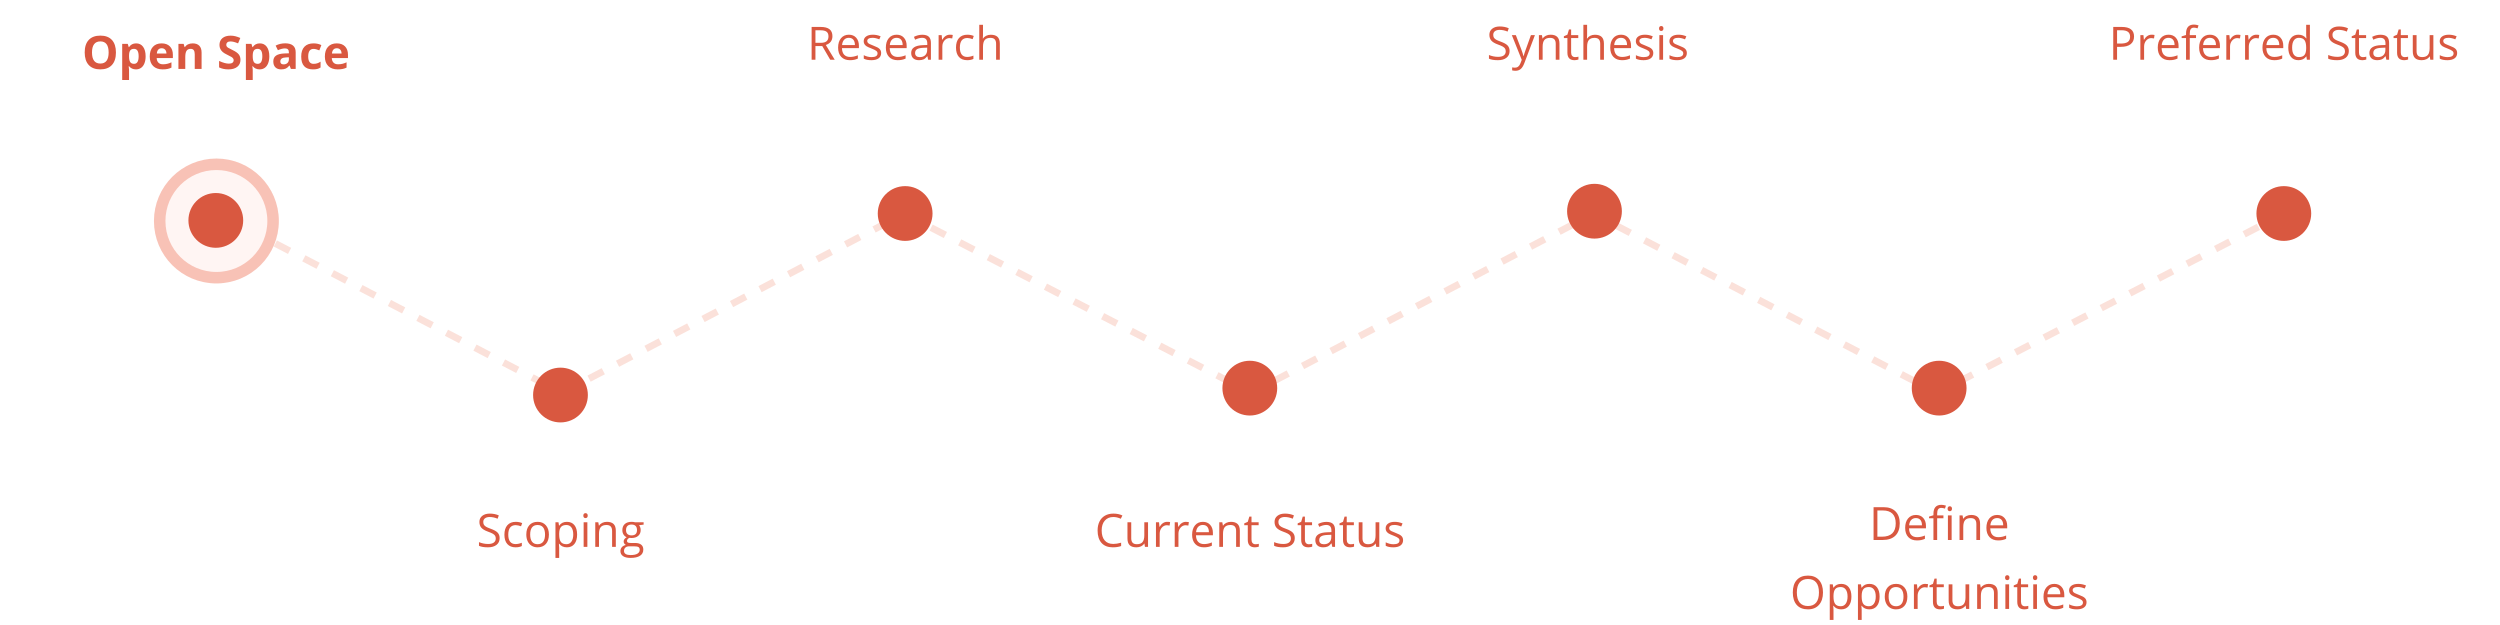 <svg width="1088" height="272" viewBox="0 0 1088 272" fill="none" xmlns="http://www.w3.org/2000/svg">
<path d="M95 93L244.5 171L393.5 93L544.5 171L693.5 93L843 171L994 93" stroke="#EE765A" stroke-opacity="0.22" stroke-width="3" stroke-dasharray="7 7"/>
<circle cx="243.919" cy="171.919" r="11.919" fill="#D95840"/>
<path d="M217.438 234.201C217.438 235.458 216.982 236.438 216.07 237.141C215.159 237.844 213.922 238.195 212.359 238.195C210.667 238.195 209.365 237.977 208.453 237.541V235.939C209.039 236.187 209.677 236.382 210.367 236.525C211.057 236.669 211.741 236.74 212.418 236.74C213.525 236.74 214.358 236.532 214.918 236.115C215.478 235.692 215.758 235.106 215.758 234.357C215.758 233.863 215.657 233.459 215.455 233.146C215.26 232.827 214.928 232.535 214.459 232.268C213.997 232.001 213.29 231.698 212.34 231.359C211.012 230.884 210.061 230.321 209.488 229.67C208.922 229.019 208.639 228.169 208.639 227.121C208.639 226.021 209.052 225.145 209.879 224.494C210.706 223.843 211.799 223.518 213.16 223.518C214.579 223.518 215.885 223.778 217.076 224.299L216.559 225.744C215.38 225.249 214.234 225.002 213.121 225.002C212.242 225.002 211.555 225.191 211.061 225.568C210.566 225.946 210.318 226.47 210.318 227.141C210.318 227.635 210.41 228.042 210.592 228.361C210.774 228.674 211.08 228.964 211.51 229.23C211.946 229.491 212.61 229.781 213.502 230.1C214.999 230.633 216.028 231.206 216.588 231.818C217.154 232.43 217.438 233.225 217.438 234.201ZM224.391 238.195C222.841 238.195 221.64 237.72 220.787 236.77C219.941 235.812 219.518 234.462 219.518 232.717C219.518 230.926 219.947 229.543 220.807 228.566C221.673 227.59 222.903 227.102 224.498 227.102C225.012 227.102 225.527 227.157 226.041 227.268C226.555 227.378 226.959 227.508 227.252 227.658L226.754 229.035C226.396 228.892 226.005 228.775 225.582 228.684C225.159 228.586 224.785 228.537 224.459 228.537C222.285 228.537 221.197 229.924 221.197 232.697C221.197 234.012 221.461 235.021 221.988 235.725C222.522 236.428 223.31 236.779 224.352 236.779C225.243 236.779 226.158 236.587 227.096 236.203V237.639C226.38 238.01 225.478 238.195 224.391 238.195ZM238.883 232.639C238.883 234.383 238.443 235.747 237.564 236.73C236.686 237.707 235.471 238.195 233.922 238.195C232.965 238.195 232.115 237.971 231.373 237.521C230.631 237.072 230.058 236.428 229.654 235.588C229.251 234.748 229.049 233.765 229.049 232.639C229.049 230.894 229.485 229.536 230.357 228.566C231.23 227.59 232.441 227.102 233.99 227.102C235.488 227.102 236.676 227.6 237.555 228.596C238.44 229.592 238.883 230.939 238.883 232.639ZM230.729 232.639C230.729 234.006 231.002 235.048 231.549 235.764C232.096 236.48 232.9 236.838 233.961 236.838C235.022 236.838 235.826 236.483 236.373 235.773C236.926 235.057 237.203 234.012 237.203 232.639C237.203 231.278 236.926 230.246 236.373 229.543C235.826 228.833 235.016 228.479 233.941 228.479C232.88 228.479 232.079 228.827 231.539 229.523C230.999 230.22 230.729 231.258 230.729 232.639ZM246.715 238.195C246.018 238.195 245.38 238.068 244.801 237.814C244.228 237.554 243.746 237.157 243.355 236.623H243.238C243.316 237.248 243.355 237.84 243.355 238.4V242.805H241.734V227.297H243.053L243.277 228.762H243.355C243.772 228.176 244.257 227.753 244.811 227.492C245.364 227.232 245.999 227.102 246.715 227.102C248.134 227.102 249.228 227.587 249.996 228.557C250.771 229.527 251.158 230.887 251.158 232.639C251.158 234.396 250.764 235.764 249.977 236.74C249.195 237.71 248.108 238.195 246.715 238.195ZM246.48 228.479C245.387 228.479 244.596 228.781 244.107 229.387C243.619 229.992 243.368 230.956 243.355 232.277V232.639C243.355 234.143 243.606 235.22 244.107 235.871C244.609 236.516 245.413 236.838 246.52 236.838C247.444 236.838 248.167 236.464 248.688 235.715C249.215 234.966 249.479 233.934 249.479 232.619C249.479 231.285 249.215 230.262 248.688 229.553C248.167 228.837 247.431 228.479 246.48 228.479ZM255.621 238H254V227.297H255.621V238ZM253.863 224.396C253.863 224.025 253.954 223.755 254.137 223.586C254.319 223.41 254.547 223.322 254.82 223.322C255.081 223.322 255.305 223.41 255.494 223.586C255.683 223.762 255.777 224.032 255.777 224.396C255.777 224.761 255.683 225.035 255.494 225.217C255.305 225.393 255.081 225.48 254.82 225.48C254.547 225.48 254.319 225.393 254.137 225.217C253.954 225.035 253.863 224.761 253.863 224.396ZM266.383 238V231.076C266.383 230.204 266.184 229.553 265.787 229.123C265.39 228.693 264.768 228.479 263.922 228.479C262.802 228.479 261.982 228.781 261.461 229.387C260.94 229.992 260.68 230.992 260.68 232.385V238H259.059V227.297H260.377L260.641 228.762H260.719C261.051 228.234 261.516 227.827 262.115 227.541C262.714 227.248 263.382 227.102 264.117 227.102C265.406 227.102 266.376 227.414 267.027 228.039C267.678 228.658 268.004 229.65 268.004 231.018V238H266.383ZM280.104 227.297V228.322L278.121 228.557C278.303 228.785 278.466 229.084 278.609 229.455C278.753 229.82 278.824 230.233 278.824 230.695C278.824 231.743 278.466 232.58 277.75 233.205C277.034 233.83 276.051 234.143 274.801 234.143C274.482 234.143 274.182 234.117 273.902 234.064C273.212 234.429 272.867 234.888 272.867 235.441C272.867 235.734 272.988 235.952 273.229 236.096C273.469 236.232 273.883 236.301 274.469 236.301H276.363C277.522 236.301 278.411 236.545 279.029 237.033C279.654 237.521 279.967 238.231 279.967 239.162C279.967 240.347 279.492 241.249 278.541 241.867C277.59 242.492 276.204 242.805 274.381 242.805C272.981 242.805 271.9 242.544 271.139 242.023C270.383 241.503 270.006 240.767 270.006 239.816C270.006 239.165 270.214 238.602 270.631 238.127C271.048 237.652 271.633 237.329 272.389 237.16C272.115 237.036 271.884 236.844 271.695 236.584C271.513 236.324 271.422 236.021 271.422 235.676C271.422 235.285 271.526 234.943 271.734 234.65C271.943 234.357 272.271 234.074 272.721 233.801C272.167 233.573 271.715 233.186 271.363 232.639C271.018 232.092 270.846 231.467 270.846 230.764C270.846 229.592 271.197 228.69 271.9 228.059C272.604 227.421 273.6 227.102 274.889 227.102C275.449 227.102 275.953 227.167 276.402 227.297H280.104ZM271.568 239.797C271.568 240.376 271.812 240.816 272.301 241.115C272.789 241.415 273.489 241.564 274.4 241.564C275.761 241.564 276.767 241.359 277.418 240.949C278.076 240.546 278.404 239.995 278.404 239.299C278.404 238.719 278.225 238.316 277.867 238.088C277.509 237.867 276.835 237.756 275.846 237.756H273.902C273.167 237.756 272.594 237.932 272.184 238.283C271.773 238.635 271.568 239.139 271.568 239.797ZM272.447 230.725C272.447 231.473 272.659 232.04 273.082 232.424C273.505 232.808 274.094 233 274.85 233C276.432 233 277.223 232.232 277.223 230.695C277.223 229.087 276.422 228.283 274.82 228.283C274.059 228.283 273.473 228.488 273.062 228.898C272.652 229.309 272.447 229.917 272.447 230.725Z" fill="#D95840"/>
<g filter="url(#filter0_d)">
<circle cx="94.175" cy="92.175" r="27.175" fill="#FFF5F3"/>
<circle cx="94.175" cy="92.175" r="24.675" stroke="#EE765A" stroke-opacity="0.4" stroke-width="5"/>
<circle cx="93.919" cy="91.919" r="11.919" fill="#D95840"/>
<path d="M50.455 18.842C50.455 21.205 49.869 23.021 48.697 24.291C47.525 25.561 45.846 26.195 43.658 26.195C41.471 26.195 39.791 25.561 38.619 24.291C37.447 23.021 36.861 21.199 36.861 18.822C36.861 16.446 37.447 14.633 38.619 13.383C39.797 12.126 41.484 11.498 43.678 11.498C45.872 11.498 47.548 12.13 48.707 13.393C49.872 14.656 50.455 16.472 50.455 18.842ZM40.035 18.842C40.035 20.437 40.338 21.638 40.943 22.445C41.549 23.253 42.454 23.656 43.658 23.656C46.074 23.656 47.281 22.051 47.281 18.842C47.281 15.626 46.08 14.018 43.678 14.018C42.473 14.018 41.565 14.425 40.953 15.238C40.341 16.046 40.035 17.247 40.035 18.842ZM59.176 26.195C57.893 26.195 56.887 25.73 56.158 24.799H56.002C56.106 25.71 56.158 26.238 56.158 26.381V30.805H53.18V15.082H55.602L56.022 16.498H56.158C56.855 15.417 57.887 14.877 59.254 14.877C60.543 14.877 61.552 15.375 62.281 16.371C63.01 17.367 63.375 18.751 63.375 20.521C63.375 21.687 63.203 22.699 62.857 23.559C62.519 24.418 62.034 25.072 61.402 25.521C60.771 25.971 60.029 26.195 59.176 26.195ZM58.297 17.26C57.561 17.26 57.024 17.488 56.685 17.943C56.347 18.393 56.171 19.138 56.158 20.18V20.502C56.158 21.674 56.331 22.514 56.676 23.021C57.027 23.529 57.581 23.783 58.336 23.783C59.671 23.783 60.338 22.683 60.338 20.482C60.338 19.408 60.172 18.604 59.84 18.07C59.514 17.53 59 17.26 58.297 17.26ZM70.357 16.996C69.726 16.996 69.231 17.198 68.873 17.602C68.515 17.999 68.31 18.565 68.258 19.301H72.438C72.424 18.565 72.232 17.999 71.861 17.602C71.49 17.198 70.989 16.996 70.357 16.996ZM70.777 26.195C69.019 26.195 67.646 25.71 66.656 24.74C65.667 23.77 65.172 22.396 65.172 20.619C65.172 18.79 65.628 17.377 66.539 16.381C67.457 15.378 68.723 14.877 70.338 14.877C71.881 14.877 73.082 15.316 73.941 16.195C74.801 17.074 75.231 18.288 75.231 19.838V21.283H68.189C68.222 22.13 68.473 22.79 68.941 23.266C69.41 23.741 70.068 23.979 70.914 23.979C71.572 23.979 72.193 23.91 72.779 23.773C73.365 23.637 73.977 23.419 74.615 23.119V25.424C74.094 25.684 73.538 25.876 72.945 26C72.353 26.13 71.63 26.195 70.777 26.195ZM87.731 26H84.752V19.623C84.752 18.835 84.612 18.246 84.332 17.855C84.052 17.458 83.606 17.26 82.994 17.26C82.161 17.26 81.559 17.54 81.188 18.1C80.816 18.653 80.631 19.574 80.631 20.863V26H77.652V15.082H79.928L80.328 16.479H80.494C80.826 15.951 81.282 15.554 81.861 15.287C82.447 15.014 83.111 14.877 83.853 14.877C85.123 14.877 86.087 15.222 86.744 15.912C87.402 16.596 87.731 17.585 87.731 18.881V26ZM104.654 22.035C104.654 23.324 104.189 24.34 103.258 25.082C102.333 25.824 101.044 26.195 99.391 26.195C97.867 26.195 96.519 25.909 95.348 25.336V22.523C96.311 22.953 97.125 23.256 97.789 23.432C98.46 23.607 99.072 23.695 99.625 23.695C100.289 23.695 100.797 23.568 101.148 23.314C101.507 23.061 101.686 22.683 101.686 22.182C101.686 21.902 101.607 21.654 101.451 21.439C101.295 21.218 101.064 21.006 100.758 20.805C100.458 20.603 99.843 20.281 98.912 19.838C98.04 19.428 97.385 19.034 96.949 18.656C96.513 18.279 96.165 17.839 95.904 17.338C95.644 16.837 95.514 16.251 95.514 15.58C95.514 14.317 95.94 13.324 96.793 12.602C97.652 11.879 98.837 11.518 100.348 11.518C101.09 11.518 101.796 11.605 102.467 11.781C103.144 11.957 103.85 12.204 104.586 12.523L103.609 14.877C102.848 14.565 102.216 14.346 101.715 14.223C101.22 14.099 100.732 14.037 100.25 14.037C99.677 14.037 99.238 14.171 98.932 14.438C98.626 14.704 98.473 15.053 98.473 15.482C98.473 15.749 98.534 15.984 98.658 16.186C98.782 16.381 98.977 16.573 99.244 16.762C99.518 16.944 100.159 17.276 101.168 17.758C102.503 18.396 103.417 19.037 103.912 19.682C104.407 20.32 104.654 21.104 104.654 22.035ZM113.004 26.195C111.721 26.195 110.715 25.73 109.986 24.799H109.83C109.934 25.71 109.986 26.238 109.986 26.381V30.805H107.008V15.082H109.43L109.85 16.498H109.986C110.683 15.417 111.715 14.877 113.082 14.877C114.371 14.877 115.38 15.375 116.109 16.371C116.839 17.367 117.203 18.751 117.203 20.521C117.203 21.687 117.031 22.699 116.686 23.559C116.347 24.418 115.862 25.072 115.23 25.521C114.599 25.971 113.857 26.195 113.004 26.195ZM112.125 17.26C111.389 17.26 110.852 17.488 110.514 17.943C110.175 18.393 109.999 19.138 109.986 20.18V20.502C109.986 21.674 110.159 22.514 110.504 23.021C110.855 23.529 111.409 23.783 112.164 23.783C113.499 23.783 114.166 22.683 114.166 20.482C114.166 19.408 114 18.604 113.668 18.07C113.342 17.53 112.828 17.26 112.125 17.26ZM126.598 26L126.021 24.516H125.943C125.442 25.147 124.924 25.587 124.391 25.834C123.863 26.075 123.173 26.195 122.32 26.195C121.272 26.195 120.445 25.896 119.84 25.297C119.241 24.698 118.941 23.845 118.941 22.738C118.941 21.579 119.345 20.727 120.152 20.18C120.966 19.626 122.19 19.32 123.824 19.262L125.719 19.203V18.725C125.719 17.618 125.152 17.064 124.02 17.064C123.147 17.064 122.122 17.328 120.943 17.855L119.957 15.844C121.214 15.186 122.607 14.857 124.137 14.857C125.602 14.857 126.725 15.176 127.506 15.815C128.287 16.453 128.678 17.422 128.678 18.725V26H126.598ZM125.719 20.941L124.566 20.98C123.701 21.006 123.056 21.163 122.633 21.449C122.21 21.736 121.998 22.172 121.998 22.758C121.998 23.598 122.48 24.018 123.443 24.018C124.133 24.018 124.684 23.819 125.094 23.422C125.51 23.025 125.719 22.497 125.719 21.84V20.941ZM136.188 26.195C132.789 26.195 131.09 24.33 131.09 20.6C131.09 18.744 131.552 17.328 132.477 16.352C133.401 15.368 134.726 14.877 136.451 14.877C137.714 14.877 138.847 15.124 139.85 15.619L138.971 17.924C138.502 17.735 138.066 17.582 137.662 17.465C137.258 17.341 136.855 17.279 136.451 17.279C134.902 17.279 134.127 18.38 134.127 20.58C134.127 22.715 134.902 23.783 136.451 23.783C137.024 23.783 137.555 23.708 138.043 23.559C138.531 23.402 139.02 23.162 139.508 22.836V25.385C139.026 25.691 138.538 25.902 138.043 26.02C137.555 26.137 136.936 26.195 136.188 26.195ZM146.568 16.996C145.937 16.996 145.442 17.198 145.084 17.602C144.726 17.999 144.521 18.565 144.469 19.301H148.648C148.635 18.565 148.443 17.999 148.072 17.602C147.701 17.198 147.2 16.996 146.568 16.996ZM146.988 26.195C145.23 26.195 143.857 25.71 142.867 24.74C141.878 23.77 141.383 22.396 141.383 20.619C141.383 18.79 141.839 17.377 142.75 16.381C143.668 15.378 144.934 14.877 146.549 14.877C148.092 14.877 149.293 15.316 150.152 16.195C151.012 17.074 151.441 18.288 151.441 19.838V21.283H144.4C144.433 22.13 144.684 22.79 145.152 23.266C145.621 23.741 146.279 23.979 147.125 23.979C147.783 23.979 148.404 23.91 148.99 23.773C149.576 23.637 150.188 23.419 150.826 23.119V25.424C150.305 25.684 149.749 25.876 149.156 26C148.564 26.13 147.841 26.195 146.988 26.195Z" fill="#D95840"/>
</g>
<circle cx="393.919" cy="92.919" r="11.919" fill="#D95840"/>
<path d="M354.879 20.062V26H353.219V11.723H357.135C358.886 11.723 360.178 12.058 361.012 12.729C361.852 13.399 362.271 14.408 362.271 15.756C362.271 17.644 361.314 18.92 359.4 19.584L363.277 26H361.314L357.857 20.062H354.879ZM354.879 18.637H357.154C358.326 18.637 359.186 18.406 359.732 17.943C360.279 17.475 360.553 16.775 360.553 15.844C360.553 14.9 360.273 14.219 359.713 13.803C359.16 13.386 358.268 13.178 357.037 13.178H354.879V18.637ZM369.859 26.195C368.277 26.195 367.027 25.713 366.109 24.75C365.198 23.787 364.742 22.449 364.742 20.736C364.742 19.011 365.165 17.641 366.012 16.625C366.865 15.609 368.007 15.102 369.439 15.102C370.781 15.102 371.842 15.544 372.623 16.43C373.404 17.309 373.795 18.471 373.795 19.916V20.941H366.422C366.454 22.198 366.77 23.152 367.369 23.803C367.975 24.454 368.824 24.779 369.918 24.779C371.07 24.779 372.21 24.538 373.336 24.057V25.502C372.763 25.749 372.219 25.925 371.705 26.029C371.197 26.14 370.582 26.195 369.859 26.195ZM369.42 16.459C368.561 16.459 367.874 16.739 367.359 17.299C366.852 17.859 366.552 18.634 366.461 19.623H372.057C372.057 18.601 371.829 17.82 371.373 17.279C370.917 16.732 370.266 16.459 369.42 16.459ZM383.473 23.08C383.473 24.076 383.102 24.844 382.359 25.385C381.617 25.925 380.576 26.195 379.234 26.195C377.815 26.195 376.708 25.971 375.914 25.521V24.018C376.428 24.278 376.979 24.483 377.564 24.633C378.157 24.783 378.727 24.857 379.273 24.857C380.12 24.857 380.771 24.724 381.227 24.457C381.682 24.184 381.91 23.77 381.91 23.217C381.91 22.8 381.728 22.445 381.363 22.152C381.005 21.853 380.302 21.501 379.254 21.098C378.258 20.727 377.548 20.404 377.125 20.131C376.708 19.851 376.396 19.535 376.188 19.184C375.986 18.832 375.885 18.412 375.885 17.924C375.885 17.051 376.24 16.365 376.949 15.863C377.659 15.355 378.632 15.102 379.869 15.102C381.021 15.102 382.148 15.336 383.248 15.805L382.672 17.123C381.598 16.68 380.624 16.459 379.752 16.459C378.984 16.459 378.404 16.579 378.014 16.82C377.623 17.061 377.428 17.393 377.428 17.816C377.428 18.103 377.499 18.347 377.643 18.549C377.792 18.751 378.03 18.943 378.355 19.125C378.681 19.307 379.306 19.571 380.23 19.916C381.5 20.378 382.356 20.844 382.799 21.312C383.248 21.781 383.473 22.37 383.473 23.08ZM390.641 26.195C389.059 26.195 387.809 25.713 386.891 24.75C385.979 23.787 385.523 22.449 385.523 20.736C385.523 19.011 385.947 17.641 386.793 16.625C387.646 15.609 388.788 15.102 390.221 15.102C391.562 15.102 392.623 15.544 393.404 16.43C394.186 17.309 394.576 18.471 394.576 19.916V20.941H387.203C387.236 22.198 387.551 23.152 388.15 23.803C388.756 24.454 389.605 24.779 390.699 24.779C391.852 24.779 392.991 24.538 394.117 24.057V25.502C393.544 25.749 393.001 25.925 392.486 26.029C391.979 26.14 391.363 26.195 390.641 26.195ZM390.201 16.459C389.342 16.459 388.655 16.739 388.141 17.299C387.633 17.859 387.333 18.634 387.242 19.623H392.838C392.838 18.601 392.61 17.82 392.154 17.279C391.699 16.732 391.048 16.459 390.201 16.459ZM403.932 26L403.609 24.477H403.531C402.997 25.147 402.464 25.603 401.93 25.844C401.402 26.078 400.742 26.195 399.947 26.195C398.886 26.195 398.053 25.922 397.447 25.375C396.848 24.828 396.549 24.05 396.549 23.041C396.549 20.88 398.277 19.747 401.734 19.643L403.551 19.584V18.92C403.551 18.08 403.368 17.462 403.004 17.064C402.646 16.661 402.07 16.459 401.275 16.459C400.383 16.459 399.374 16.732 398.248 17.279L397.75 16.039C398.277 15.753 398.854 15.528 399.479 15.365C400.11 15.203 400.742 15.121 401.373 15.121C402.649 15.121 403.593 15.404 404.205 15.971C404.824 16.537 405.133 17.445 405.133 18.695V26H403.932ZM400.27 24.857C401.279 24.857 402.07 24.581 402.643 24.027C403.222 23.474 403.512 22.699 403.512 21.703V20.736L401.891 20.805C400.602 20.85 399.671 21.052 399.098 21.41C398.531 21.762 398.248 22.312 398.248 23.061C398.248 23.646 398.424 24.092 398.775 24.398C399.133 24.704 399.632 24.857 400.27 24.857ZM413.365 15.102C413.84 15.102 414.267 15.141 414.645 15.219L414.42 16.723C413.977 16.625 413.587 16.576 413.248 16.576C412.382 16.576 411.64 16.928 411.021 17.631C410.41 18.334 410.104 19.21 410.104 20.258V26H408.482V15.297H409.82L410.006 17.279H410.084C410.481 16.583 410.96 16.046 411.52 15.668C412.079 15.29 412.695 15.102 413.365 15.102ZM420.924 26.195C419.374 26.195 418.173 25.72 417.32 24.77C416.474 23.812 416.051 22.462 416.051 20.717C416.051 18.926 416.48 17.543 417.34 16.566C418.206 15.59 419.436 15.102 421.031 15.102C421.546 15.102 422.06 15.157 422.574 15.268C423.089 15.378 423.492 15.508 423.785 15.658L423.287 17.035C422.929 16.892 422.538 16.775 422.115 16.684C421.692 16.586 421.318 16.537 420.992 16.537C418.818 16.537 417.73 17.924 417.73 20.697C417.73 22.012 417.994 23.021 418.521 23.725C419.055 24.428 419.843 24.779 420.885 24.779C421.777 24.779 422.691 24.587 423.629 24.203V25.639C422.913 26.01 422.011 26.195 420.924 26.195ZM433.502 26V19.076C433.502 18.204 433.303 17.553 432.906 17.123C432.509 16.693 431.887 16.479 431.041 16.479C429.915 16.479 429.091 16.785 428.57 17.396C428.056 18.009 427.799 19.011 427.799 20.404V26H426.178V10.805H427.799V15.404C427.799 15.958 427.773 16.417 427.721 16.781H427.818C428.137 16.267 428.59 15.863 429.176 15.57C429.768 15.271 430.442 15.121 431.197 15.121C432.506 15.121 433.486 15.434 434.137 16.059C434.794 16.677 435.123 17.663 435.123 19.018V26H433.502Z" fill="#D95840"/>
<circle cx="693.919" cy="91.919" r="11.919" fill="#D95840"/>
<path d="M656.977 22.201C656.977 23.458 656.521 24.438 655.609 25.141C654.698 25.844 653.461 26.195 651.898 26.195C650.206 26.195 648.904 25.977 647.992 25.541V23.939C648.578 24.187 649.216 24.382 649.906 24.525C650.596 24.669 651.28 24.74 651.957 24.74C653.064 24.74 653.897 24.532 654.457 24.115C655.017 23.692 655.297 23.106 655.297 22.357C655.297 21.863 655.196 21.459 654.994 21.146C654.799 20.828 654.467 20.535 653.998 20.268C653.536 20.001 652.829 19.698 651.879 19.359C650.551 18.884 649.6 18.321 649.027 17.67C648.461 17.019 648.178 16.169 648.178 15.121C648.178 14.021 648.591 13.145 649.418 12.494C650.245 11.843 651.339 11.518 652.699 11.518C654.118 11.518 655.424 11.778 656.615 12.299L656.098 13.744C654.919 13.249 653.773 13.002 652.66 13.002C651.781 13.002 651.094 13.191 650.6 13.568C650.105 13.946 649.857 14.47 649.857 15.141C649.857 15.635 649.949 16.042 650.131 16.361C650.313 16.674 650.619 16.963 651.049 17.23C651.485 17.491 652.149 17.781 653.041 18.1C654.538 18.634 655.567 19.206 656.127 19.818C656.693 20.43 656.977 21.225 656.977 22.201ZM657.953 15.297H659.691L662.035 21.4C662.549 22.794 662.868 23.799 662.992 24.418H663.07C663.155 24.086 663.331 23.52 663.598 22.719C663.871 21.912 664.757 19.438 666.254 15.297H667.992L663.393 27.484C662.937 28.689 662.403 29.542 661.791 30.043C661.186 30.551 660.44 30.805 659.555 30.805C659.06 30.805 658.572 30.749 658.09 30.639V29.34C658.448 29.418 658.848 29.457 659.291 29.457C660.404 29.457 661.199 28.832 661.674 27.582L662.27 26.059L657.953 15.297ZM677.055 26V19.076C677.055 18.204 676.856 17.553 676.459 17.123C676.062 16.693 675.44 16.479 674.594 16.479C673.474 16.479 672.654 16.781 672.133 17.387C671.612 17.992 671.352 18.991 671.352 20.385V26H669.73V15.297H671.049L671.312 16.762H671.391C671.723 16.234 672.188 15.828 672.787 15.541C673.386 15.248 674.053 15.102 674.789 15.102C676.078 15.102 677.048 15.414 677.699 16.039C678.35 16.658 678.676 17.65 678.676 19.018V26H677.055ZM685.473 24.857C685.759 24.857 686.036 24.838 686.303 24.799C686.57 24.753 686.781 24.708 686.938 24.662V25.902C686.762 25.987 686.501 26.055 686.156 26.107C685.818 26.166 685.512 26.195 685.238 26.195C683.168 26.195 682.133 25.105 682.133 22.924V16.557H680.6V15.775L682.133 15.102L682.816 12.816H683.754V15.297H686.859V16.557H683.754V22.855C683.754 23.5 683.907 23.995 684.213 24.34C684.519 24.685 684.939 24.857 685.473 24.857ZM696.41 26V19.076C696.41 18.204 696.212 17.553 695.814 17.123C695.417 16.693 694.796 16.479 693.949 16.479C692.823 16.479 691.999 16.785 691.479 17.396C690.964 18.009 690.707 19.011 690.707 20.404V26H689.086V10.805H690.707V15.404C690.707 15.958 690.681 16.417 690.629 16.781H690.727C691.046 16.267 691.498 15.863 692.084 15.57C692.676 15.271 693.35 15.121 694.105 15.121C695.414 15.121 696.394 15.434 697.045 16.059C697.702 16.677 698.031 17.663 698.031 19.018V26H696.41ZM705.893 26.195C704.311 26.195 703.061 25.713 702.143 24.75C701.231 23.787 700.775 22.449 700.775 20.736C700.775 19.011 701.199 17.641 702.045 16.625C702.898 15.609 704.04 15.102 705.473 15.102C706.814 15.102 707.875 15.544 708.656 16.43C709.438 17.309 709.828 18.471 709.828 19.916V20.941H702.455C702.488 22.198 702.803 23.152 703.402 23.803C704.008 24.454 704.857 24.779 705.951 24.779C707.104 24.779 708.243 24.538 709.369 24.057V25.502C708.796 25.749 708.253 25.925 707.738 26.029C707.23 26.14 706.615 26.195 705.893 26.195ZM705.453 16.459C704.594 16.459 703.907 16.739 703.393 17.299C702.885 17.859 702.585 18.634 702.494 19.623H708.09C708.09 18.601 707.862 17.82 707.406 17.279C706.951 16.732 706.299 16.459 705.453 16.459ZM719.506 23.08C719.506 24.076 719.135 24.844 718.393 25.385C717.65 25.925 716.609 26.195 715.268 26.195C713.848 26.195 712.742 25.971 711.947 25.521V24.018C712.462 24.278 713.012 24.483 713.598 24.633C714.19 24.783 714.76 24.857 715.307 24.857C716.153 24.857 716.804 24.724 717.26 24.457C717.715 24.184 717.943 23.77 717.943 23.217C717.943 22.8 717.761 22.445 717.396 22.152C717.038 21.853 716.335 21.501 715.287 21.098C714.291 20.727 713.581 20.404 713.158 20.131C712.742 19.851 712.429 19.535 712.221 19.184C712.019 18.832 711.918 18.412 711.918 17.924C711.918 17.051 712.273 16.365 712.982 15.863C713.692 15.355 714.665 15.102 715.902 15.102C717.055 15.102 718.181 15.336 719.281 15.805L718.705 17.123C717.631 16.68 716.658 16.459 715.785 16.459C715.017 16.459 714.438 16.579 714.047 16.82C713.656 17.061 713.461 17.393 713.461 17.816C713.461 18.103 713.533 18.347 713.676 18.549C713.826 18.751 714.063 18.943 714.389 19.125C714.714 19.307 715.339 19.571 716.264 19.916C717.533 20.378 718.389 20.844 718.832 21.312C719.281 21.781 719.506 22.37 719.506 23.08ZM723.773 26H722.152V15.297H723.773V26ZM722.016 12.396C722.016 12.025 722.107 11.755 722.289 11.586C722.471 11.41 722.699 11.322 722.973 11.322C723.233 11.322 723.458 11.41 723.646 11.586C723.835 11.762 723.93 12.032 723.93 12.396C723.93 12.761 723.835 13.034 723.646 13.217C723.458 13.393 723.233 13.48 722.973 13.48C722.699 13.48 722.471 13.393 722.289 13.217C722.107 13.034 722.016 12.761 722.016 12.396ZM734.115 23.08C734.115 24.076 733.744 24.844 733.002 25.385C732.26 25.925 731.218 26.195 729.877 26.195C728.458 26.195 727.351 25.971 726.557 25.521V24.018C727.071 24.278 727.621 24.483 728.207 24.633C728.799 24.783 729.369 24.857 729.916 24.857C730.762 24.857 731.413 24.724 731.869 24.457C732.325 24.184 732.553 23.77 732.553 23.217C732.553 22.8 732.37 22.445 732.006 22.152C731.648 21.853 730.945 21.501 729.896 21.098C728.9 20.727 728.191 20.404 727.768 20.131C727.351 19.851 727.038 19.535 726.83 19.184C726.628 18.832 726.527 18.412 726.527 17.924C726.527 17.051 726.882 16.365 727.592 15.863C728.301 15.355 729.275 15.102 730.512 15.102C731.664 15.102 732.79 15.336 733.891 15.805L733.314 17.123C732.24 16.68 731.267 16.459 730.395 16.459C729.626 16.459 729.047 16.579 728.656 16.82C728.266 17.061 728.07 17.393 728.07 17.816C728.07 18.103 728.142 18.347 728.285 18.549C728.435 18.751 728.673 18.943 728.998 19.125C729.324 19.307 729.949 19.571 730.873 19.916C732.143 20.378 732.999 20.844 733.441 21.312C733.891 21.781 734.115 22.37 734.115 23.08Z" fill="#D95840"/>
<circle cx="543.919" cy="168.919" r="11.919" fill="#D95840"/>
<path d="M484.527 225.002C482.958 225.002 481.718 225.526 480.807 226.574C479.902 227.616 479.449 229.045 479.449 230.861C479.449 232.73 479.885 234.175 480.758 235.197C481.637 236.213 482.887 236.721 484.508 236.721C485.504 236.721 486.64 236.542 487.916 236.184V237.639C486.926 238.01 485.706 238.195 484.254 238.195C482.151 238.195 480.527 237.557 479.381 236.281C478.242 235.005 477.672 233.192 477.672 230.842C477.672 229.37 477.945 228.081 478.492 226.975C479.046 225.868 479.84 225.015 480.875 224.416C481.917 223.817 483.141 223.518 484.547 223.518C486.044 223.518 487.353 223.791 488.473 224.338L487.77 225.764C486.689 225.256 485.608 225.002 484.527 225.002ZM492.311 227.297V234.24C492.311 235.113 492.509 235.764 492.906 236.193C493.303 236.623 493.925 236.838 494.771 236.838C495.891 236.838 496.708 236.532 497.223 235.92C497.743 235.308 498.004 234.309 498.004 232.922V227.297H499.625V238H498.287L498.053 236.564H497.965C497.633 237.092 497.171 237.495 496.578 237.775C495.992 238.055 495.322 238.195 494.566 238.195C493.264 238.195 492.288 237.886 491.637 237.268C490.992 236.649 490.67 235.66 490.67 234.299V227.297H492.311ZM507.955 227.102C508.43 227.102 508.857 227.141 509.234 227.219L509.01 228.723C508.567 228.625 508.176 228.576 507.838 228.576C506.972 228.576 506.23 228.928 505.611 229.631C504.999 230.334 504.693 231.21 504.693 232.258V238H503.072V227.297H504.41L504.596 229.279H504.674C505.071 228.583 505.549 228.046 506.109 227.668C506.669 227.29 507.285 227.102 507.955 227.102ZM516.119 227.102C516.594 227.102 517.021 227.141 517.398 227.219L517.174 228.723C516.731 228.625 516.34 228.576 516.002 228.576C515.136 228.576 514.394 228.928 513.775 229.631C513.163 230.334 512.857 231.21 512.857 232.258V238H511.236V227.297H512.574L512.76 229.279H512.838C513.235 228.583 513.714 228.046 514.273 227.668C514.833 227.29 515.449 227.102 516.119 227.102ZM523.922 238.195C522.34 238.195 521.09 237.714 520.172 236.75C519.26 235.786 518.805 234.449 518.805 232.736C518.805 231.011 519.228 229.641 520.074 228.625C520.927 227.609 522.07 227.102 523.502 227.102C524.843 227.102 525.904 227.544 526.686 228.43C527.467 229.309 527.857 230.471 527.857 231.916V232.941H520.484C520.517 234.198 520.833 235.152 521.432 235.803C522.037 236.454 522.887 236.779 523.98 236.779C525.133 236.779 526.272 236.538 527.398 236.057V237.502C526.826 237.749 526.282 237.925 525.768 238.029C525.26 238.14 524.645 238.195 523.922 238.195ZM523.482 228.459C522.623 228.459 521.936 228.739 521.422 229.299C520.914 229.859 520.615 230.633 520.523 231.623H526.119C526.119 230.601 525.891 229.82 525.436 229.279C524.98 228.732 524.329 228.459 523.482 228.459ZM537.955 238V231.076C537.955 230.204 537.757 229.553 537.359 229.123C536.962 228.693 536.34 228.479 535.494 228.479C534.374 228.479 533.554 228.781 533.033 229.387C532.512 229.992 532.252 230.992 532.252 232.385V238H530.631V227.297H531.949L532.213 228.762H532.291C532.623 228.234 533.089 227.827 533.688 227.541C534.286 227.248 534.954 227.102 535.689 227.102C536.979 227.102 537.949 227.414 538.6 228.039C539.251 228.658 539.576 229.65 539.576 231.018V238H537.955ZM546.373 236.857C546.66 236.857 546.936 236.838 547.203 236.799C547.47 236.753 547.682 236.708 547.838 236.662V237.902C547.662 237.987 547.402 238.055 547.057 238.107C546.718 238.166 546.412 238.195 546.139 238.195C544.068 238.195 543.033 237.105 543.033 234.924V228.557H541.5V227.775L543.033 227.102L543.717 224.816H544.654V227.297H547.76V228.557H544.654V234.855C544.654 235.5 544.807 235.995 545.113 236.34C545.419 236.685 545.839 236.857 546.373 236.857ZM563.482 234.201C563.482 235.458 563.027 236.438 562.115 237.141C561.204 237.844 559.967 238.195 558.404 238.195C556.712 238.195 555.41 237.977 554.498 237.541V235.939C555.084 236.187 555.722 236.382 556.412 236.525C557.102 236.669 557.786 236.74 558.463 236.74C559.57 236.74 560.403 236.532 560.963 236.115C561.523 235.692 561.803 235.106 561.803 234.357C561.803 233.863 561.702 233.459 561.5 233.146C561.305 232.827 560.973 232.535 560.504 232.268C560.042 232.001 559.335 231.698 558.385 231.359C557.057 230.884 556.106 230.321 555.533 229.67C554.967 229.019 554.684 228.169 554.684 227.121C554.684 226.021 555.097 225.145 555.924 224.494C556.751 223.843 557.844 223.518 559.205 223.518C560.624 223.518 561.93 223.778 563.121 224.299L562.604 225.744C561.425 225.249 560.279 225.002 559.166 225.002C558.287 225.002 557.6 225.191 557.105 225.568C556.611 225.946 556.363 226.47 556.363 227.141C556.363 227.635 556.454 228.042 556.637 228.361C556.819 228.674 557.125 228.964 557.555 229.23C557.991 229.491 558.655 229.781 559.547 230.1C561.044 230.633 562.073 231.206 562.633 231.818C563.199 232.43 563.482 233.225 563.482 234.201ZM569.615 236.857C569.902 236.857 570.178 236.838 570.445 236.799C570.712 236.753 570.924 236.708 571.08 236.662V237.902C570.904 237.987 570.644 238.055 570.299 238.107C569.96 238.166 569.654 238.195 569.381 238.195C567.311 238.195 566.275 237.105 566.275 234.924V228.557H564.742V227.775L566.275 227.102L566.959 224.816H567.896V227.297H571.002V228.557H567.896V234.855C567.896 235.5 568.049 235.995 568.355 236.34C568.661 236.685 569.081 236.857 569.615 236.857ZM579.811 238L579.488 236.477H579.41C578.876 237.147 578.342 237.603 577.809 237.844C577.281 238.078 576.62 238.195 575.826 238.195C574.765 238.195 573.932 237.922 573.326 237.375C572.727 236.828 572.428 236.05 572.428 235.041C572.428 232.88 574.156 231.747 577.613 231.643L579.43 231.584V230.92C579.43 230.08 579.247 229.462 578.883 229.064C578.525 228.661 577.949 228.459 577.154 228.459C576.262 228.459 575.253 228.732 574.127 229.279L573.629 228.039C574.156 227.753 574.732 227.528 575.357 227.365C575.989 227.202 576.62 227.121 577.252 227.121C578.528 227.121 579.472 227.404 580.084 227.971C580.702 228.537 581.012 229.445 581.012 230.695V238H579.811ZM576.148 236.857C577.158 236.857 577.949 236.581 578.521 236.027C579.101 235.474 579.391 234.699 579.391 233.703V232.736L577.77 232.805C576.48 232.85 575.549 233.052 574.977 233.41C574.41 233.762 574.127 234.312 574.127 235.061C574.127 235.646 574.303 236.092 574.654 236.398C575.012 236.704 575.51 236.857 576.148 236.857ZM587.818 236.857C588.105 236.857 588.382 236.838 588.648 236.799C588.915 236.753 589.127 236.708 589.283 236.662V237.902C589.107 237.987 588.847 238.055 588.502 238.107C588.163 238.166 587.857 238.195 587.584 238.195C585.514 238.195 584.479 237.105 584.479 234.924V228.557H582.945V227.775L584.479 227.102L585.162 224.816H586.1V227.297H589.205V228.557H586.1V234.855C586.1 235.5 586.253 235.995 586.559 236.34C586.865 236.685 587.285 236.857 587.818 236.857ZM592.955 227.297V234.24C592.955 235.113 593.154 235.764 593.551 236.193C593.948 236.623 594.57 236.838 595.416 236.838C596.536 236.838 597.353 236.532 597.867 235.92C598.388 235.308 598.648 234.309 598.648 232.922V227.297H600.27V238H598.932L598.697 236.564H598.609C598.277 237.092 597.815 237.495 597.223 237.775C596.637 238.055 595.966 238.195 595.211 238.195C593.909 238.195 592.932 237.886 592.281 237.268C591.637 236.649 591.314 235.66 591.314 234.299V227.297H592.955ZM610.621 235.08C610.621 236.076 610.25 236.844 609.508 237.385C608.766 237.925 607.724 238.195 606.383 238.195C604.964 238.195 603.857 237.971 603.062 237.521V236.018C603.577 236.278 604.127 236.483 604.713 236.633C605.305 236.783 605.875 236.857 606.422 236.857C607.268 236.857 607.919 236.724 608.375 236.457C608.831 236.184 609.059 235.77 609.059 235.217C609.059 234.8 608.876 234.445 608.512 234.152C608.154 233.853 607.451 233.501 606.402 233.098C605.406 232.727 604.697 232.404 604.273 232.131C603.857 231.851 603.544 231.535 603.336 231.184C603.134 230.832 603.033 230.412 603.033 229.924C603.033 229.051 603.388 228.365 604.098 227.863C604.807 227.355 605.781 227.102 607.018 227.102C608.17 227.102 609.296 227.336 610.396 227.805L609.82 229.123C608.746 228.68 607.773 228.459 606.9 228.459C606.132 228.459 605.553 228.579 605.162 228.82C604.771 229.061 604.576 229.393 604.576 229.816C604.576 230.103 604.648 230.347 604.791 230.549C604.941 230.751 605.178 230.943 605.504 231.125C605.829 231.307 606.454 231.571 607.379 231.916C608.648 232.378 609.505 232.844 609.947 233.312C610.396 233.781 610.621 234.37 610.621 235.08Z" fill="#D95840"/>
<circle cx="843.919" cy="168.919" r="11.919" fill="#D95840"/>
<path d="M826.773 227.725C826.773 230.081 826.132 231.885 824.85 233.135C823.574 234.378 821.734 235 819.332 235H815.377V220.723H819.752C821.972 220.723 823.697 221.338 824.928 222.568C826.158 223.799 826.773 225.518 826.773 227.725ZM825.016 227.783C825.016 225.921 824.547 224.518 823.609 223.574C822.678 222.63 821.292 222.158 819.449 222.158H817.037V233.564H819.059C821.038 233.564 822.525 233.079 823.521 232.109C824.518 231.133 825.016 229.691 825.016 227.783ZM834.244 235.195C832.662 235.195 831.412 234.714 830.494 233.75C829.583 232.786 829.127 231.449 829.127 229.736C829.127 228.011 829.55 226.641 830.396 225.625C831.249 224.609 832.392 224.102 833.824 224.102C835.165 224.102 836.227 224.544 837.008 225.43C837.789 226.309 838.18 227.471 838.18 228.916V229.941H830.807C830.839 231.198 831.155 232.152 831.754 232.803C832.359 233.454 833.209 233.779 834.303 233.779C835.455 233.779 836.594 233.538 837.721 233.057V234.502C837.148 234.749 836.604 234.925 836.09 235.029C835.582 235.14 834.967 235.195 834.244 235.195ZM833.805 225.459C832.945 225.459 832.258 225.739 831.744 226.299C831.236 226.859 830.937 227.633 830.846 228.623H836.441C836.441 227.601 836.214 226.82 835.758 226.279C835.302 225.732 834.651 225.459 833.805 225.459ZM845.777 225.557H843.053V235H841.432V225.557H839.518V224.824L841.432 224.238V223.643C841.432 221.012 842.581 219.697 844.879 219.697C845.445 219.697 846.109 219.811 846.871 220.039L846.451 221.338C845.826 221.136 845.292 221.035 844.85 221.035C844.238 221.035 843.785 221.24 843.492 221.65C843.199 222.054 843.053 222.705 843.053 223.604V224.297H845.777V225.557ZM849.352 235H847.73V224.297H849.352V235ZM847.594 221.396C847.594 221.025 847.685 220.755 847.867 220.586C848.049 220.41 848.277 220.322 848.551 220.322C848.811 220.322 849.036 220.41 849.225 220.586C849.413 220.762 849.508 221.032 849.508 221.396C849.508 221.761 849.413 222.035 849.225 222.217C849.036 222.393 848.811 222.48 848.551 222.48C848.277 222.48 848.049 222.393 847.867 222.217C847.685 222.035 847.594 221.761 847.594 221.396ZM860.113 235V228.076C860.113 227.204 859.915 226.553 859.518 226.123C859.12 225.693 858.499 225.479 857.652 225.479C856.533 225.479 855.712 225.781 855.191 226.387C854.671 226.992 854.41 227.992 854.41 229.385V235H852.789V224.297H854.107L854.371 225.762H854.449C854.781 225.234 855.247 224.827 855.846 224.541C856.445 224.248 857.112 224.102 857.848 224.102C859.137 224.102 860.107 224.414 860.758 225.039C861.409 225.658 861.734 226.65 861.734 228.018V235H860.113ZM869.596 235.195C868.014 235.195 866.764 234.714 865.846 233.75C864.934 232.786 864.479 231.449 864.479 229.736C864.479 228.011 864.902 226.641 865.748 225.625C866.601 224.609 867.743 224.102 869.176 224.102C870.517 224.102 871.578 224.544 872.359 225.43C873.141 226.309 873.531 227.471 873.531 228.916V229.941H866.158C866.191 231.198 866.507 232.152 867.105 232.803C867.711 233.454 868.561 233.779 869.654 233.779C870.807 233.779 871.946 233.538 873.072 233.057V234.502C872.499 234.749 871.956 234.925 871.441 235.029C870.934 235.14 870.318 235.195 869.596 235.195ZM869.156 225.459C868.297 225.459 867.61 225.739 867.096 226.299C866.588 226.859 866.288 227.633 866.197 228.623H871.793C871.793 227.601 871.565 226.82 871.109 226.279C870.654 225.732 870.003 225.459 869.156 225.459ZM793.365 257.842C793.365 260.127 792.786 261.924 791.627 263.232C790.475 264.541 788.87 265.195 786.812 265.195C784.71 265.195 783.085 264.554 781.939 263.271C780.8 261.982 780.23 260.166 780.23 257.822C780.23 255.498 780.803 253.698 781.949 252.422C783.095 251.139 784.723 250.498 786.832 250.498C788.883 250.498 790.484 251.149 791.637 252.451C792.789 253.753 793.365 255.55 793.365 257.842ZM781.988 257.842C781.988 259.775 782.398 261.243 783.219 262.246C784.046 263.242 785.243 263.74 786.812 263.74C788.395 263.74 789.589 263.242 790.396 262.246C791.204 261.25 791.607 259.782 791.607 257.842C791.607 255.921 791.204 254.466 790.396 253.477C789.596 252.48 788.408 251.982 786.832 251.982C785.25 251.982 784.046 252.484 783.219 253.486C782.398 254.482 781.988 255.934 781.988 257.842ZM801.295 265.195C800.598 265.195 799.96 265.068 799.381 264.814C798.808 264.554 798.326 264.157 797.936 263.623H797.818C797.896 264.248 797.936 264.84 797.936 265.4V269.805H796.314V254.297H797.633L797.857 255.762H797.936C798.352 255.176 798.837 254.753 799.391 254.492C799.944 254.232 800.579 254.102 801.295 254.102C802.714 254.102 803.808 254.587 804.576 255.557C805.351 256.527 805.738 257.887 805.738 259.639C805.738 261.396 805.344 262.764 804.557 263.74C803.775 264.71 802.688 265.195 801.295 265.195ZM801.061 255.479C799.967 255.479 799.176 255.781 798.688 256.387C798.199 256.992 797.949 257.956 797.936 259.277V259.639C797.936 261.143 798.186 262.22 798.688 262.871C799.189 263.516 799.993 263.838 801.1 263.838C802.024 263.838 802.747 263.464 803.268 262.715C803.795 261.966 804.059 260.934 804.059 259.619C804.059 258.285 803.795 257.262 803.268 256.553C802.747 255.837 802.011 255.479 801.061 255.479ZM813.561 265.195C812.864 265.195 812.226 265.068 811.646 264.814C811.074 264.554 810.592 264.157 810.201 263.623H810.084C810.162 264.248 810.201 264.84 810.201 265.4V269.805H808.58V254.297H809.898L810.123 255.762H810.201C810.618 255.176 811.103 254.753 811.656 254.492C812.21 254.232 812.844 254.102 813.561 254.102C814.98 254.102 816.074 254.587 816.842 255.557C817.617 256.527 818.004 257.887 818.004 259.639C818.004 261.396 817.61 262.764 816.822 263.74C816.041 264.71 814.954 265.195 813.561 265.195ZM813.326 255.479C812.232 255.479 811.441 255.781 810.953 256.387C810.465 256.992 810.214 257.956 810.201 259.277V259.639C810.201 261.143 810.452 262.22 810.953 262.871C811.454 263.516 812.258 263.838 813.365 263.838C814.29 263.838 815.012 263.464 815.533 262.715C816.061 261.966 816.324 260.934 816.324 259.619C816.324 258.285 816.061 257.262 815.533 256.553C815.012 255.837 814.277 255.479 813.326 255.479ZM830.084 259.639C830.084 261.383 829.645 262.747 828.766 263.73C827.887 264.707 826.673 265.195 825.123 265.195C824.166 265.195 823.316 264.971 822.574 264.521C821.832 264.072 821.259 263.428 820.855 262.588C820.452 261.748 820.25 260.765 820.25 259.639C820.25 257.894 820.686 256.536 821.559 255.566C822.431 254.59 823.642 254.102 825.191 254.102C826.689 254.102 827.877 254.6 828.756 255.596C829.641 256.592 830.084 257.939 830.084 259.639ZM821.93 259.639C821.93 261.006 822.203 262.048 822.75 262.764C823.297 263.48 824.101 263.838 825.162 263.838C826.223 263.838 827.027 263.483 827.574 262.773C828.128 262.057 828.404 261.012 828.404 259.639C828.404 258.278 828.128 257.246 827.574 256.543C827.027 255.833 826.217 255.479 825.143 255.479C824.081 255.479 823.281 255.827 822.74 256.523C822.2 257.22 821.93 258.258 821.93 259.639ZM837.818 254.102C838.294 254.102 838.72 254.141 839.098 254.219L838.873 255.723C838.43 255.625 838.04 255.576 837.701 255.576C836.835 255.576 836.093 255.928 835.475 256.631C834.863 257.334 834.557 258.21 834.557 259.258V265H832.936V254.297H834.273L834.459 256.279H834.537C834.934 255.583 835.413 255.046 835.973 254.668C836.533 254.29 837.148 254.102 837.818 254.102ZM844.557 263.857C844.843 263.857 845.12 263.838 845.387 263.799C845.654 263.753 845.865 263.708 846.021 263.662V264.902C845.846 264.987 845.585 265.055 845.24 265.107C844.902 265.166 844.596 265.195 844.322 265.195C842.252 265.195 841.217 264.105 841.217 261.924V255.557H839.684V254.775L841.217 254.102L841.9 251.816H842.838V254.297H845.943V255.557H842.838V261.855C842.838 262.5 842.991 262.995 843.297 263.34C843.603 263.685 844.023 263.857 844.557 263.857ZM849.693 254.297V261.24C849.693 262.113 849.892 262.764 850.289 263.193C850.686 263.623 851.308 263.838 852.154 263.838C853.274 263.838 854.091 263.532 854.605 262.92C855.126 262.308 855.387 261.309 855.387 259.922V254.297H857.008V265H855.67L855.436 263.564H855.348C855.016 264.092 854.553 264.495 853.961 264.775C853.375 265.055 852.704 265.195 851.949 265.195C850.647 265.195 849.671 264.886 849.02 264.268C848.375 263.649 848.053 262.66 848.053 261.299V254.297H849.693ZM867.779 265V258.076C867.779 257.204 867.581 256.553 867.184 256.123C866.786 255.693 866.165 255.479 865.318 255.479C864.199 255.479 863.378 255.781 862.857 256.387C862.337 256.992 862.076 257.992 862.076 259.385V265H860.455V254.297H861.773L862.037 255.762H862.115C862.447 255.234 862.913 254.827 863.512 254.541C864.111 254.248 864.778 254.102 865.514 254.102C866.803 254.102 867.773 254.414 868.424 255.039C869.075 255.658 869.4 256.65 869.4 258.018V265H867.779ZM874.361 265H872.74V254.297H874.361V265ZM872.604 251.396C872.604 251.025 872.695 250.755 872.877 250.586C873.059 250.41 873.287 250.322 873.561 250.322C873.821 250.322 874.046 250.41 874.234 250.586C874.423 250.762 874.518 251.032 874.518 251.396C874.518 251.761 874.423 252.035 874.234 252.217C874.046 252.393 873.821 252.48 873.561 252.48C873.287 252.48 873.059 252.393 872.877 252.217C872.695 252.035 872.604 251.761 872.604 251.396ZM881.256 263.857C881.542 263.857 881.819 263.838 882.086 263.799C882.353 263.753 882.564 263.708 882.721 263.662V264.902C882.545 264.987 882.285 265.055 881.939 265.107C881.601 265.166 881.295 265.195 881.021 265.195C878.951 265.195 877.916 264.105 877.916 261.924V255.557H876.383V254.775L877.916 254.102L878.6 251.816H879.537V254.297H882.643V255.557H879.537V261.855C879.537 262.5 879.69 262.995 879.996 263.34C880.302 263.685 880.722 263.857 881.256 263.857ZM886.49 265H884.869V254.297H886.49V265ZM884.732 251.396C884.732 251.025 884.824 250.755 885.006 250.586C885.188 250.41 885.416 250.322 885.689 250.322C885.95 250.322 886.174 250.41 886.363 250.586C886.552 250.762 886.646 251.032 886.646 251.396C886.646 251.761 886.552 252.035 886.363 252.217C886.174 252.393 885.95 252.48 885.689 252.48C885.416 252.48 885.188 252.393 885.006 252.217C884.824 252.035 884.732 251.761 884.732 251.396ZM894.449 265.195C892.867 265.195 891.617 264.714 890.699 263.75C889.788 262.786 889.332 261.449 889.332 259.736C889.332 258.011 889.755 256.641 890.602 255.625C891.454 254.609 892.597 254.102 894.029 254.102C895.37 254.102 896.432 254.544 897.213 255.43C897.994 256.309 898.385 257.471 898.385 258.916V259.941H891.012C891.044 261.198 891.36 262.152 891.959 262.803C892.564 263.454 893.414 263.779 894.508 263.779C895.66 263.779 896.799 263.538 897.926 263.057V264.502C897.353 264.749 896.809 264.925 896.295 265.029C895.787 265.14 895.172 265.195 894.449 265.195ZM894.01 255.459C893.15 255.459 892.464 255.739 891.949 256.299C891.441 256.859 891.142 257.633 891.051 258.623H896.646C896.646 257.601 896.419 256.82 895.963 256.279C895.507 255.732 894.856 255.459 894.01 255.459ZM908.062 262.08C908.062 263.076 907.691 263.844 906.949 264.385C906.207 264.925 905.165 265.195 903.824 265.195C902.405 265.195 901.298 264.971 900.504 264.521V263.018C901.018 263.278 901.568 263.483 902.154 263.633C902.747 263.783 903.316 263.857 903.863 263.857C904.71 263.857 905.361 263.724 905.816 263.457C906.272 263.184 906.5 262.77 906.5 262.217C906.5 261.8 906.318 261.445 905.953 261.152C905.595 260.853 904.892 260.501 903.844 260.098C902.848 259.727 902.138 259.404 901.715 259.131C901.298 258.851 900.986 258.535 900.777 258.184C900.576 257.832 900.475 257.412 900.475 256.924C900.475 256.051 900.829 255.365 901.539 254.863C902.249 254.355 903.222 254.102 904.459 254.102C905.611 254.102 906.738 254.336 907.838 254.805L907.262 256.123C906.188 255.68 905.214 255.459 904.342 255.459C903.574 255.459 902.994 255.579 902.604 255.82C902.213 256.061 902.018 256.393 902.018 256.816C902.018 257.103 902.089 257.347 902.232 257.549C902.382 257.751 902.62 257.943 902.945 258.125C903.271 258.307 903.896 258.571 904.82 258.916C906.09 259.378 906.946 259.844 907.389 260.312C907.838 260.781 908.062 261.37 908.062 262.08Z" fill="#D95840"/>
<circle cx="993.919" cy="92.919" r="11.919" fill="#D95840"/>
<path d="M928.736 15.883C928.736 17.328 928.242 18.441 927.252 19.223C926.269 19.997 924.859 20.385 923.023 20.385H921.344V26H919.684V11.723H923.385C926.952 11.723 928.736 13.109 928.736 15.883ZM921.344 18.959H922.838C924.309 18.959 925.374 18.721 926.031 18.246C926.689 17.771 927.018 17.009 927.018 15.961C927.018 15.017 926.708 14.314 926.09 13.852C925.471 13.389 924.508 13.158 923.199 13.158H921.344V18.959ZM936.373 15.102C936.848 15.102 937.275 15.141 937.652 15.219L937.428 16.723C936.985 16.625 936.594 16.576 936.256 16.576C935.39 16.576 934.648 16.928 934.029 17.631C933.417 18.334 933.111 19.21 933.111 20.258V26H931.49V15.297H932.828L933.014 17.279H933.092C933.489 16.583 933.967 16.046 934.527 15.668C935.087 15.29 935.702 15.102 936.373 15.102ZM944.176 26.195C942.594 26.195 941.344 25.713 940.426 24.75C939.514 23.787 939.059 22.449 939.059 20.736C939.059 19.011 939.482 17.641 940.328 16.625C941.181 15.609 942.324 15.102 943.756 15.102C945.097 15.102 946.158 15.544 946.939 16.43C947.721 17.309 948.111 18.471 948.111 19.916V20.941H940.738C940.771 22.198 941.087 23.152 941.686 23.803C942.291 24.454 943.141 24.779 944.234 24.779C945.387 24.779 946.526 24.538 947.652 24.057V25.502C947.079 25.749 946.536 25.925 946.021 26.029C945.514 26.14 944.898 26.195 944.176 26.195ZM943.736 16.459C942.877 16.459 942.19 16.739 941.676 17.299C941.168 17.859 940.868 18.634 940.777 19.623H946.373C946.373 18.601 946.145 17.82 945.689 17.279C945.234 16.732 944.583 16.459 943.736 16.459ZM955.709 16.557H952.984V26H951.363V16.557H949.449V15.824L951.363 15.238V14.643C951.363 12.012 952.512 10.697 954.811 10.697C955.377 10.697 956.041 10.811 956.803 11.039L956.383 12.338C955.758 12.136 955.224 12.035 954.781 12.035C954.169 12.035 953.717 12.24 953.424 12.65C953.131 13.054 952.984 13.705 952.984 14.604V15.297H955.709V16.557ZM962.184 26.195C960.602 26.195 959.352 25.713 958.434 24.75C957.522 23.787 957.066 22.449 957.066 20.736C957.066 19.011 957.49 17.641 958.336 16.625C959.189 15.609 960.331 15.102 961.764 15.102C963.105 15.102 964.166 15.544 964.947 16.43C965.729 17.309 966.119 18.471 966.119 19.916V20.941H958.746C958.779 22.198 959.094 23.152 959.693 23.803C960.299 24.454 961.148 24.779 962.242 24.779C963.395 24.779 964.534 24.538 965.66 24.057V25.502C965.087 25.749 964.544 25.925 964.029 26.029C963.521 26.14 962.906 26.195 962.184 26.195ZM961.744 16.459C960.885 16.459 960.198 16.739 959.684 17.299C959.176 17.859 958.876 18.634 958.785 19.623H964.381C964.381 18.601 964.153 17.82 963.697 17.279C963.242 16.732 962.59 16.459 961.744 16.459ZM973.775 15.102C974.251 15.102 974.677 15.141 975.055 15.219L974.83 16.723C974.387 16.625 973.997 16.576 973.658 16.576C972.792 16.576 972.05 16.928 971.432 17.631C970.82 18.334 970.514 19.21 970.514 20.258V26H968.893V15.297H970.23L970.416 17.279H970.494C970.891 16.583 971.37 16.046 971.93 15.668C972.49 15.29 973.105 15.102 973.775 15.102ZM981.939 15.102C982.415 15.102 982.841 15.141 983.219 15.219L982.994 16.723C982.551 16.625 982.161 16.576 981.822 16.576C980.956 16.576 980.214 16.928 979.596 17.631C978.984 18.334 978.678 19.21 978.678 20.258V26H977.057V15.297H978.395L978.58 17.279H978.658C979.055 16.583 979.534 16.046 980.094 15.668C980.654 15.29 981.269 15.102 981.939 15.102ZM989.742 26.195C988.16 26.195 986.91 25.713 985.992 24.75C985.081 23.787 984.625 22.449 984.625 20.736C984.625 19.011 985.048 17.641 985.895 16.625C986.747 15.609 987.89 15.102 989.322 15.102C990.663 15.102 991.725 15.544 992.506 16.43C993.287 17.309 993.678 18.471 993.678 19.916V20.941H986.305C986.337 22.198 986.653 23.152 987.252 23.803C987.857 24.454 988.707 24.779 989.801 24.779C990.953 24.779 992.092 24.538 993.219 24.057V25.502C992.646 25.749 992.102 25.925 991.588 26.029C991.08 26.14 990.465 26.195 989.742 26.195ZM989.303 16.459C988.443 16.459 987.757 16.739 987.242 17.299C986.734 17.859 986.435 18.634 986.344 19.623H991.939C991.939 18.601 991.712 17.82 991.256 17.279C990.8 16.732 990.149 16.459 989.303 16.459ZM1003.74 24.564H1003.65C1002.9 25.652 1001.78 26.195 1000.29 26.195C998.889 26.195 997.799 25.717 997.018 24.76C996.243 23.803 995.855 22.442 995.855 20.678C995.855 18.913 996.246 17.543 997.027 16.566C997.809 15.59 998.896 15.102 1000.29 15.102C1001.74 15.102 1002.85 15.629 1003.63 16.684H1003.76L1003.69 15.912L1003.65 15.16V10.805H1005.27V26H1003.95L1003.74 24.564ZM1000.49 24.838C1001.6 24.838 1002.4 24.538 1002.9 23.939C1003.4 23.334 1003.65 22.361 1003.65 21.02V20.678C1003.65 19.161 1003.39 18.08 1002.89 17.436C1002.39 16.785 1001.58 16.459 1000.47 16.459C999.524 16.459 998.795 16.83 998.287 17.572C997.786 18.308 997.535 19.35 997.535 20.697C997.535 22.064 997.786 23.096 998.287 23.793C998.788 24.49 999.524 24.838 1000.49 24.838ZM1022.21 22.201C1022.21 23.458 1021.76 24.438 1020.85 25.141C1019.93 25.844 1018.7 26.195 1017.13 26.195C1015.44 26.195 1014.14 25.977 1013.23 25.541V23.939C1013.81 24.187 1014.45 24.382 1015.14 24.525C1015.83 24.669 1016.52 24.74 1017.19 24.74C1018.3 24.74 1019.13 24.532 1019.69 24.115C1020.25 23.692 1020.53 23.106 1020.53 22.357C1020.53 21.863 1020.43 21.459 1020.23 21.146C1020.04 20.828 1019.7 20.535 1019.23 20.268C1018.77 20.001 1018.07 19.698 1017.12 19.359C1015.79 18.884 1014.84 18.321 1014.26 17.67C1013.7 17.019 1013.41 16.169 1013.41 15.121C1013.41 14.021 1013.83 13.145 1014.65 12.494C1015.48 11.843 1016.57 11.518 1017.94 11.518C1019.35 11.518 1020.66 11.778 1021.85 12.299L1021.33 13.744C1020.16 13.249 1019.01 13.002 1017.9 13.002C1017.02 13.002 1016.33 13.191 1015.84 13.568C1015.34 13.946 1015.09 14.47 1015.09 15.141C1015.09 15.635 1015.18 16.042 1015.37 16.361C1015.55 16.674 1015.86 16.963 1016.29 17.23C1016.72 17.491 1017.39 17.781 1018.28 18.1C1019.77 18.634 1020.8 19.206 1021.36 19.818C1021.93 20.43 1022.21 21.225 1022.21 22.201ZM1028.35 24.857C1028.63 24.857 1028.91 24.838 1029.18 24.799C1029.44 24.753 1029.65 24.708 1029.81 24.662V25.902C1029.63 25.987 1029.37 26.055 1029.03 26.107C1028.69 26.166 1028.38 26.195 1028.11 26.195C1026.04 26.195 1025.01 25.105 1025.01 22.924V16.557H1023.47V15.775L1025.01 15.102L1025.69 12.816H1026.63V15.297H1029.73V16.557H1026.63V22.855C1026.63 23.5 1026.78 23.995 1027.09 24.34C1027.39 24.685 1027.81 24.857 1028.35 24.857ZM1038.54 26L1038.22 24.477H1038.14C1037.61 25.147 1037.07 25.603 1036.54 25.844C1036.01 26.078 1035.35 26.195 1034.56 26.195C1033.5 26.195 1032.66 25.922 1032.06 25.375C1031.46 24.828 1031.16 24.05 1031.16 23.041C1031.16 20.88 1032.89 19.747 1036.34 19.643L1038.16 19.584V18.92C1038.16 18.08 1037.98 17.462 1037.61 17.064C1037.26 16.661 1036.68 16.459 1035.88 16.459C1034.99 16.459 1033.98 16.732 1032.86 17.279L1032.36 16.039C1032.89 15.753 1033.46 15.528 1034.09 15.365C1034.72 15.203 1035.35 15.121 1035.98 15.121C1037.26 15.121 1038.2 15.404 1038.81 15.971C1039.43 16.537 1039.74 17.445 1039.74 18.695V26H1038.54ZM1034.88 24.857C1035.89 24.857 1036.68 24.581 1037.25 24.027C1037.83 23.474 1038.12 22.699 1038.12 21.703V20.736L1036.5 20.805C1035.21 20.85 1034.28 21.052 1033.71 21.41C1033.14 21.762 1032.86 22.312 1032.86 23.061C1032.86 23.646 1033.03 24.092 1033.38 24.398C1033.74 24.704 1034.24 24.857 1034.88 24.857ZM1046.55 24.857C1046.84 24.857 1047.11 24.838 1047.38 24.799C1047.65 24.753 1047.86 24.708 1048.01 24.662V25.902C1047.84 25.987 1047.58 26.055 1047.23 26.107C1046.89 26.166 1046.59 26.195 1046.31 26.195C1044.24 26.195 1043.21 25.105 1043.21 22.924V16.557H1041.68V15.775L1043.21 15.102L1043.89 12.816H1044.83V15.297H1047.94V16.557H1044.83V22.855C1044.83 23.5 1044.98 23.995 1045.29 24.34C1045.6 24.685 1046.01 24.857 1046.55 24.857ZM1051.69 15.297V22.24C1051.69 23.113 1051.88 23.764 1052.28 24.193C1052.68 24.623 1053.3 24.838 1054.15 24.838C1055.27 24.838 1056.08 24.532 1056.6 23.92C1057.12 23.308 1057.38 22.309 1057.38 20.922V15.297H1059V26H1057.66L1057.43 24.564H1057.34C1057.01 25.092 1056.55 25.495 1055.95 25.775C1055.37 26.055 1054.7 26.195 1053.94 26.195C1052.64 26.195 1051.66 25.886 1051.01 25.268C1050.37 24.649 1050.04 23.66 1050.04 22.299V15.297H1051.69ZM1069.35 23.08C1069.35 24.076 1068.98 24.844 1068.24 25.385C1067.5 25.925 1066.45 26.195 1065.11 26.195C1063.69 26.195 1062.59 25.971 1061.79 25.521V24.018C1062.31 24.278 1062.86 24.483 1063.44 24.633C1064.04 24.783 1064.61 24.857 1065.15 24.857C1066 24.857 1066.65 24.724 1067.11 24.457C1067.56 24.184 1067.79 23.77 1067.79 23.217C1067.79 22.8 1067.61 22.445 1067.24 22.152C1066.88 21.853 1066.18 21.501 1065.13 21.098C1064.14 20.727 1063.43 20.404 1063 20.131C1062.59 19.851 1062.27 19.535 1062.07 19.184C1061.86 18.832 1061.76 18.412 1061.76 17.924C1061.76 17.051 1062.12 16.365 1062.83 15.863C1063.54 15.355 1064.51 15.102 1065.75 15.102C1066.9 15.102 1068.03 15.336 1069.13 15.805L1068.55 17.123C1067.48 16.68 1066.5 16.459 1065.63 16.459C1064.86 16.459 1064.28 16.579 1063.89 16.82C1063.5 17.061 1063.31 17.393 1063.31 17.816C1063.31 18.103 1063.38 18.347 1063.52 18.549C1063.67 18.751 1063.91 18.943 1064.23 19.125C1064.56 19.307 1065.18 19.571 1066.11 19.916C1067.38 20.378 1068.24 20.844 1068.68 21.312C1069.13 21.781 1069.35 22.37 1069.35 23.08Z" fill="#D95840"/>
<defs>
<filter id="filter0_d" x="21.861" y="0.498" width="144.58" height="137.852" filterUnits="userSpaceOnUse" color-interpolation-filters="sRGB">
<feFlood flood-opacity="0" result="BackgroundImageFix"/>
<feColorMatrix in="SourceAlpha" type="matrix" values="0 0 0 0 0 0 0 0 0 0 0 0 0 0 0 0 0 0 127 0"/>
<feOffset dy="4"/>
<feGaussianBlur stdDeviation="7.5"/>
<feColorMatrix type="matrix" values="0 0 0 0 0.851 0 0 0 0 0.345 0 0 0 0 0.251 0 0 0 0.22 0"/>
<feBlend mode="normal" in2="BackgroundImageFix" result="effect1_dropShadow"/>
<feBlend mode="normal" in="SourceGraphic" in2="effect1_dropShadow" result="shape"/>
</filter>
</defs>
</svg>
